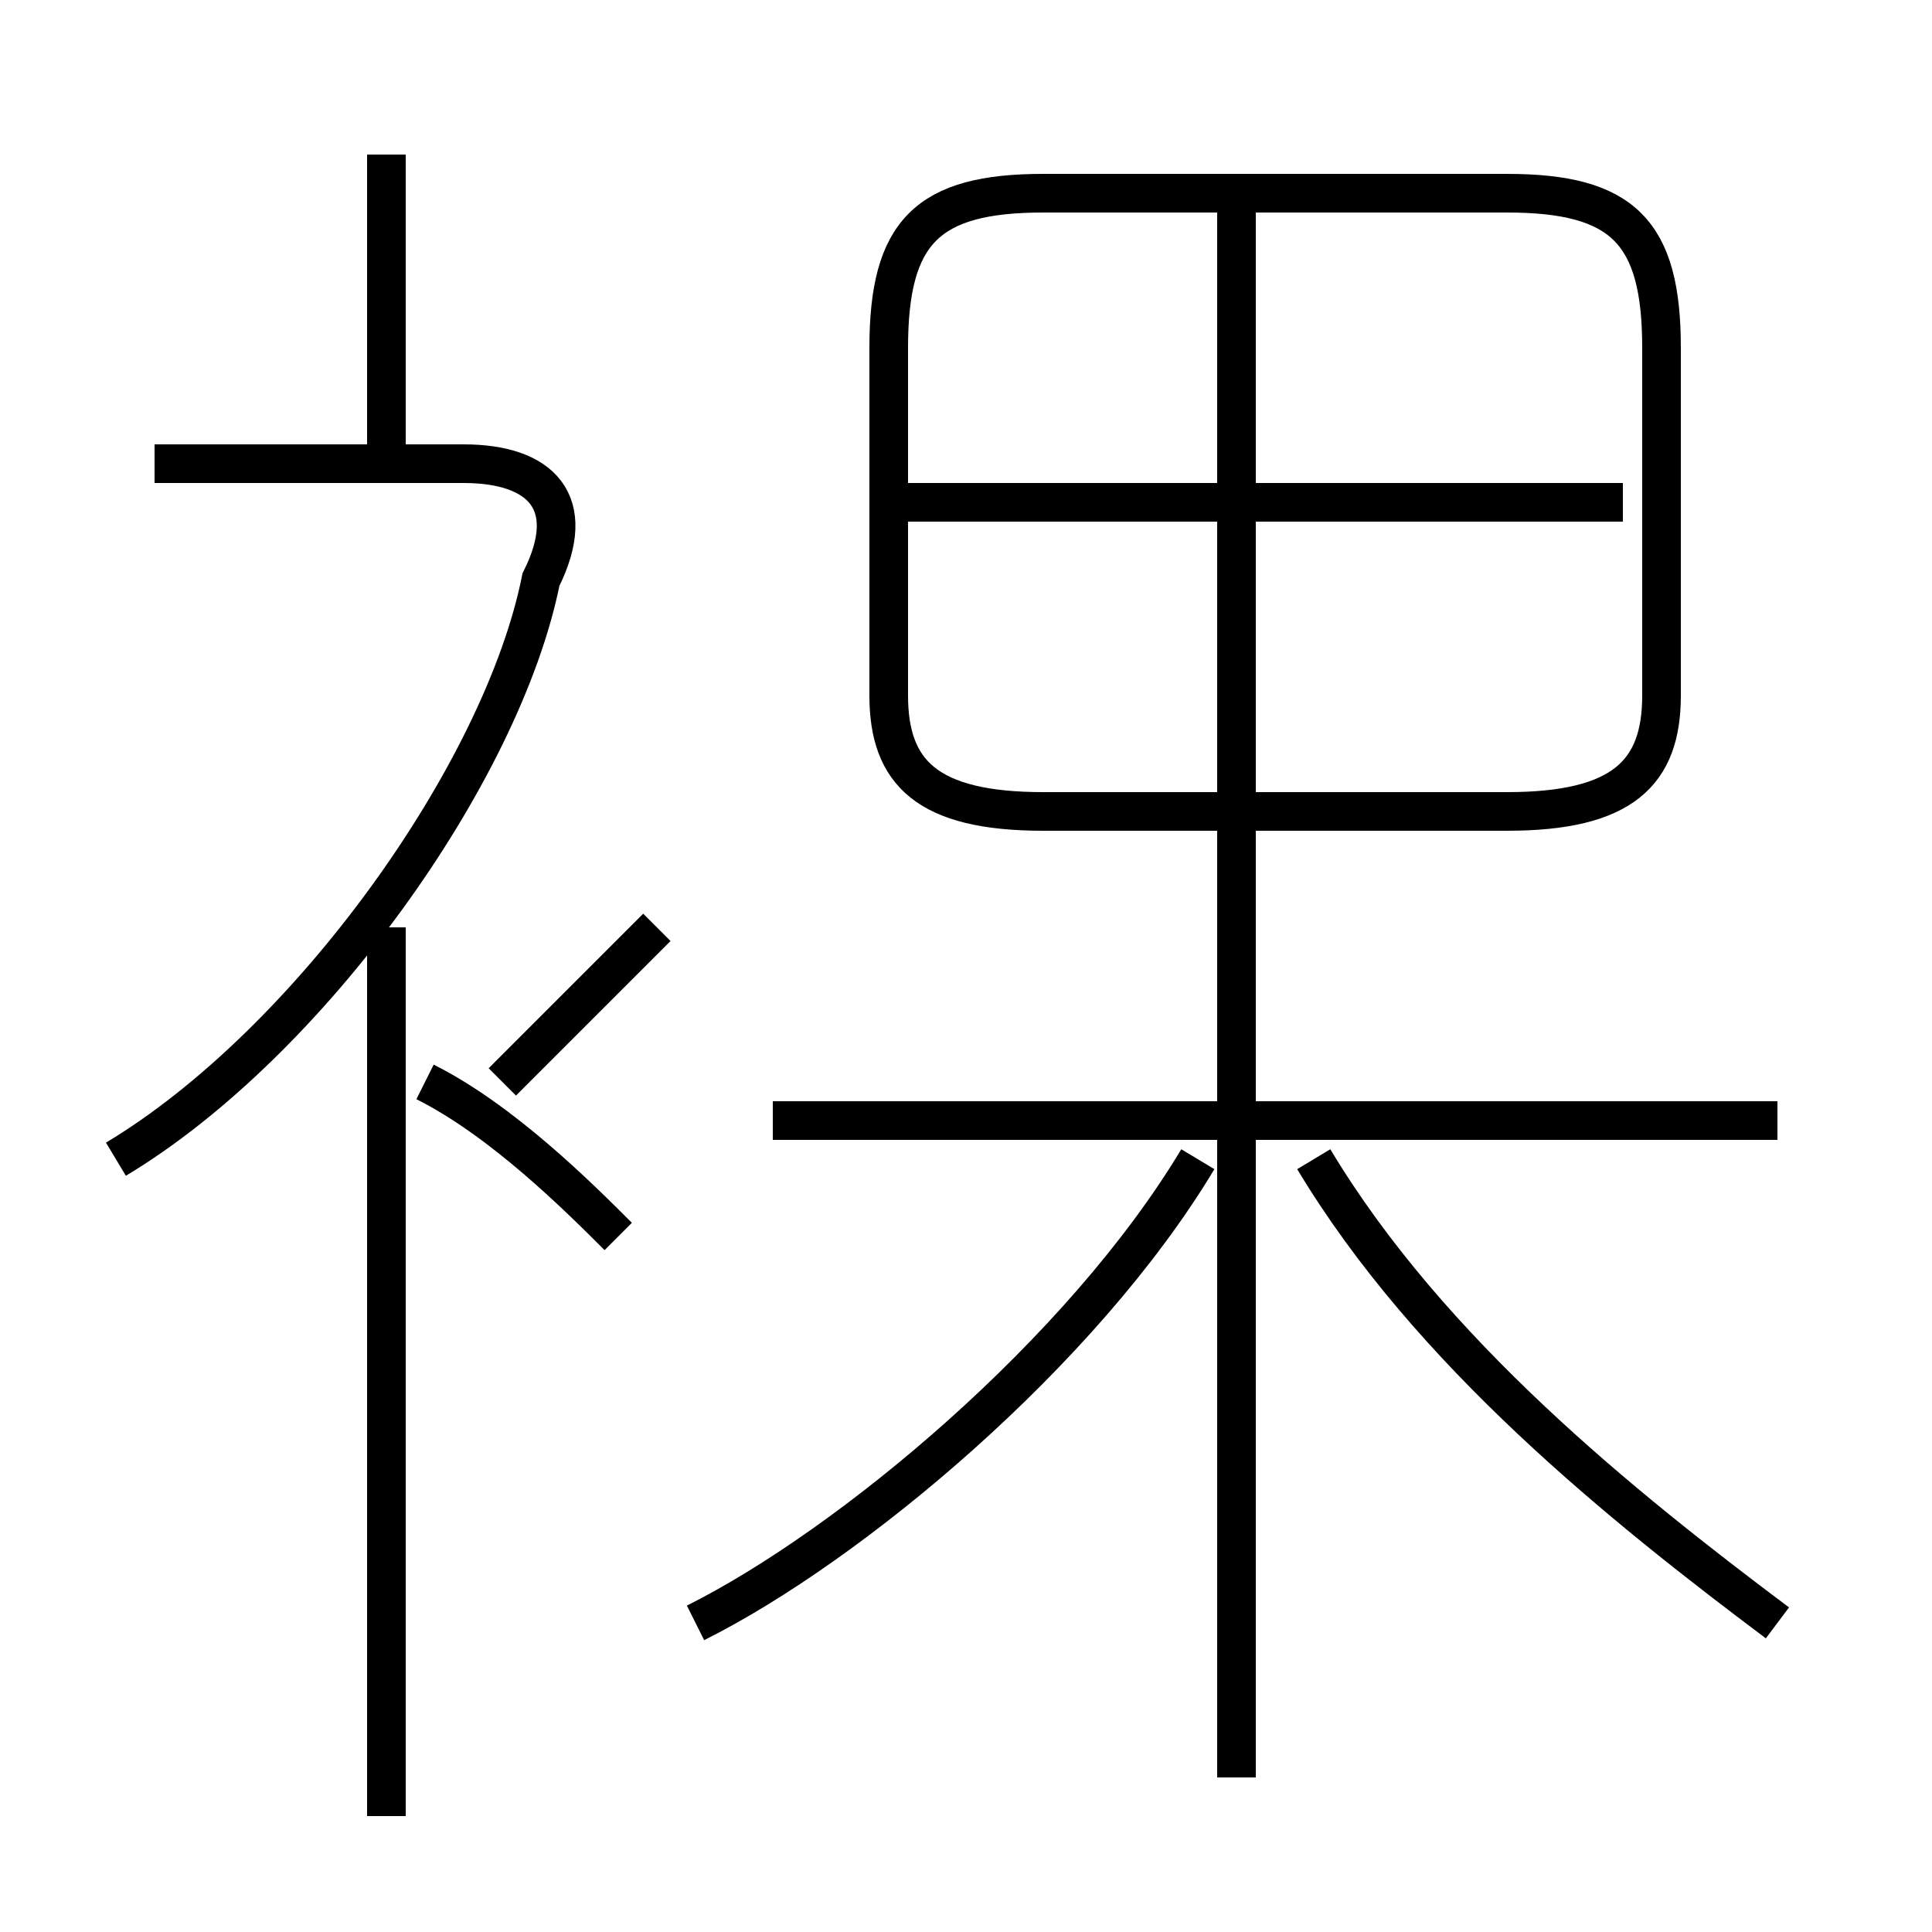 <?xml version='1.0' encoding='utf8'?>
<svg viewBox="0.0 -6.0 50.0 50.0" version="1.1" xmlns="http://www.w3.org/2000/svg">
<rect x="0.0" y="-6.0" width="50.0" height="50.0" fill="#808080" stroke="none"/>
<rect x="-1000" y="-1000" width="2000" height="2000" stroke="white" fill="white"/>
<g style="fill:white;stroke:#000000;  stroke-width:1">
<path d="M 27 -23 L 39 -23 C 42 -23 43 -24 43 -26 L 43 -35 C 43 -38 42 -39 39 -39 L 27 -39 C 24 -39 23 -38 23 -35 L 23 -26 C 23 -24 24 -23 27 -23 Z M 10 3 L 10 -20 M 18 -2 C 22 -4 28 -9 31 -14 M 3 -14 C 8 -17 13 -24 14 -29 C 15 -31 14 -32 12 -32 L 4 -32 M 13 -16 C 14 -17 15 -18 17 -20 M 10 -32 L 10 -40 M 46 -2 C 42 -5 37 -9 34 -14 M 46 -15 L 20 -15 M 32 2 L 32 -39 M 42 -31 L 23 -31 M 11 -16 C 13 -15 15 -13 16 -12" transform="translate(0.0 38.0)" />
</g>
</svg>